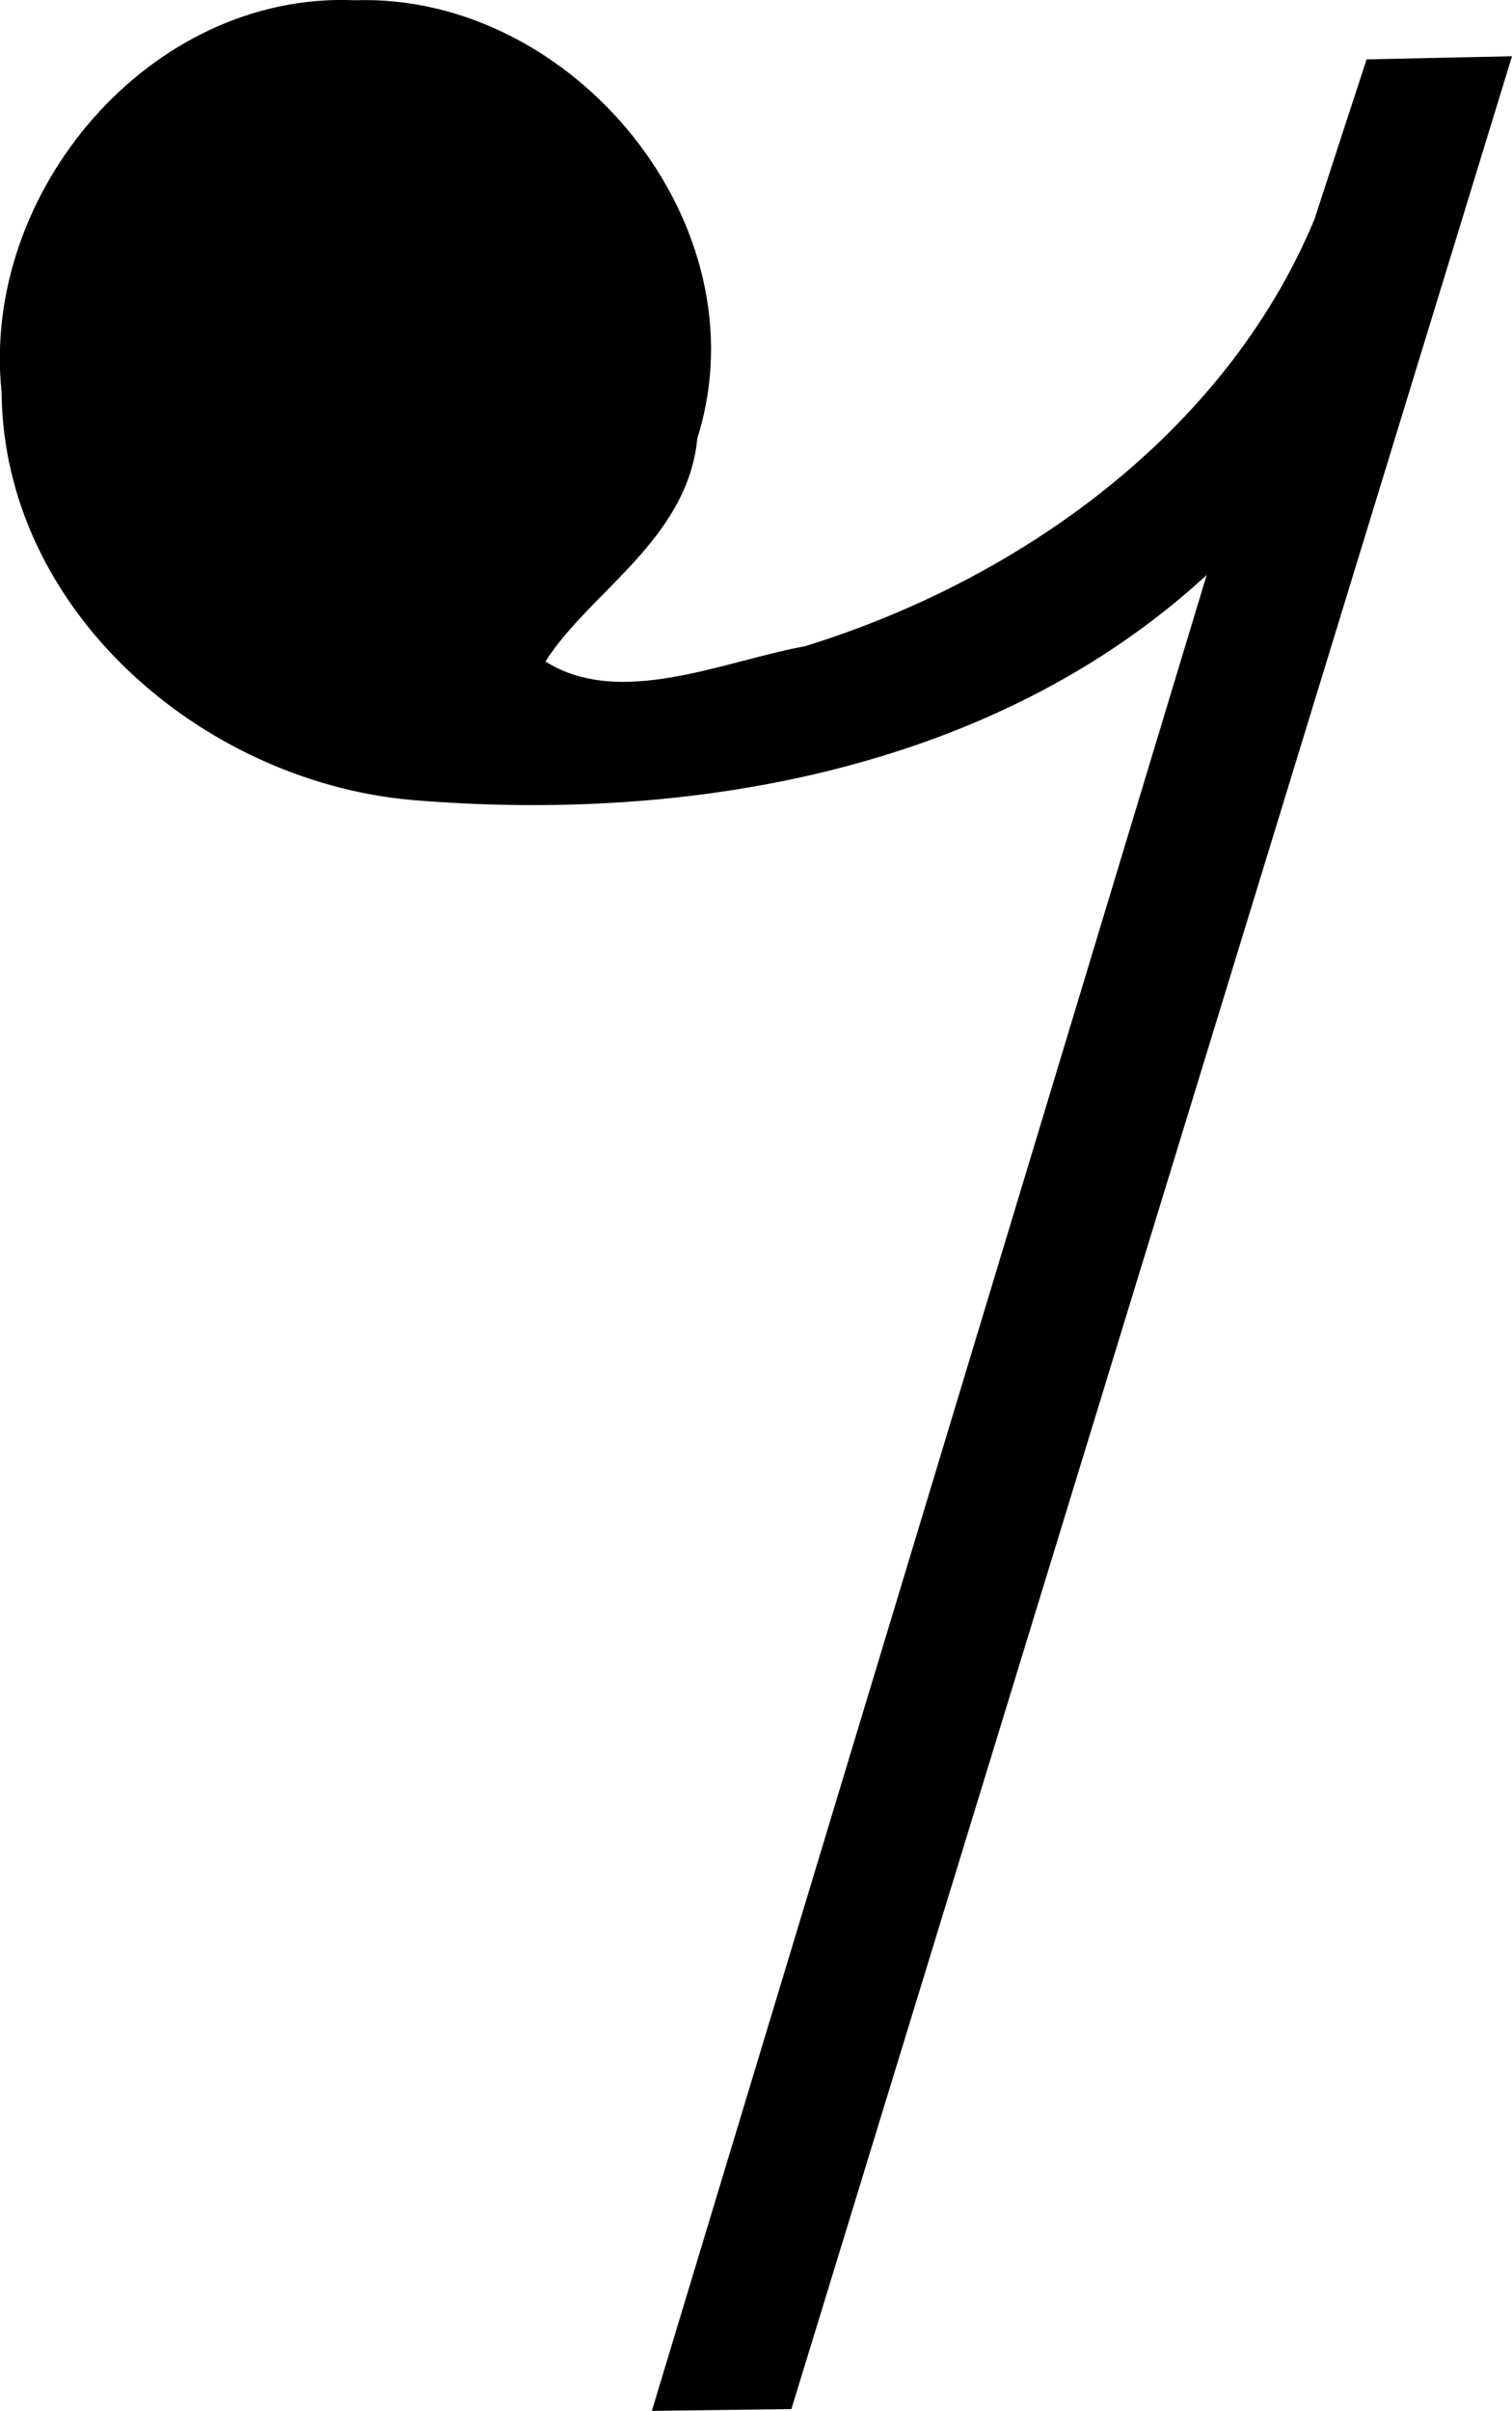 <?xml version="1.0" encoding="UTF-8" standalone="no"?>
<svg
   xmlns:dc="http://purl.org/dc/elements/1.1/"
   xmlns:cc="http://creativecommons.org/ns#"
   xmlns:rdf="http://www.w3.org/1999/02/22-rdf-syntax-ns#"
   xmlns:svg="http://www.w3.org/2000/svg"
   xmlns="http://www.w3.org/2000/svg"
   xmlns:sodipodi="http://sodipodi.sourceforge.net/DTD/sodipodi-0.dtd"
   xmlns:inkscape="http://www.inkscape.org/namespaces/inkscape"
   x="0"
   y="0"
   width="6.75"
   height="10.759"
   version="1.0"
   id="svg3042"
   inkscape:version="0.48.1 r9760"
   sodipodi:docname="Music_8.svg">
  <defs
     id="defs3060" />
  <sodipodi:namedview
     pagecolor="#ffffff"
     bordercolor="#666666"
     borderopacity="1"
     objecttolerance="10"
     gridtolerance="10"
     guidetolerance="10"
     inkscape:pageopacity="0"
     inkscape:pageshadow="2"
     inkscape:window-width="640"
     inkscape:window-height="480"
     id="namedview3058"
     showgrid="false"
     fit-margin-top="0"
     fit-margin-left="0"
     fit-margin-right="0"
     fit-margin-bottom="0"
     inkscape:zoom="3.1466252"
     inkscape:cx="-39.229503"
     inkscape:cy="-3.2683814"
     inkscape:window-x="207"
     inkscape:window-y="61"
     inkscape:window-maximized="0"
     inkscape:current-layer="svg3042" />
  <g
     transform="translate(-185.853,-579.733)"
     id="g3055">
    <path
       id="path3014"
       d="m 192.603,579.984 c -1.072,3.5 -2.145,7 -3.217,10.5 -0.208,0.003 -0.415,0.005 -0.623,0.008 0.826,-2.731 1.651,-5.462 2.477,-8.193 -0.948,0.873 -2.314,1.11 -3.561,1.003 -0.928,-0.088 -1.811,-0.846 -1.819,-1.82 -0.093,-0.89 0.662,-1.787 1.577,-1.748 0.976,-0.032 1.83,1.005 1.529,1.955 -0.043,0.452 -0.482,0.686 -0.678,0.996 0.333,0.21 0.791,-5e-4 1.158,-0.068 0.963,-0.297 1.879,-0.955 2.275,-1.905 0.077,-0.238 0.155,-0.476 0.233,-0.714 0.216,-0.005 0.433,-0.009 0.649,-0.014 z"
       inkscape:connector-curvature="0"
       style="fill:#000000" />
  </g>
</svg>
